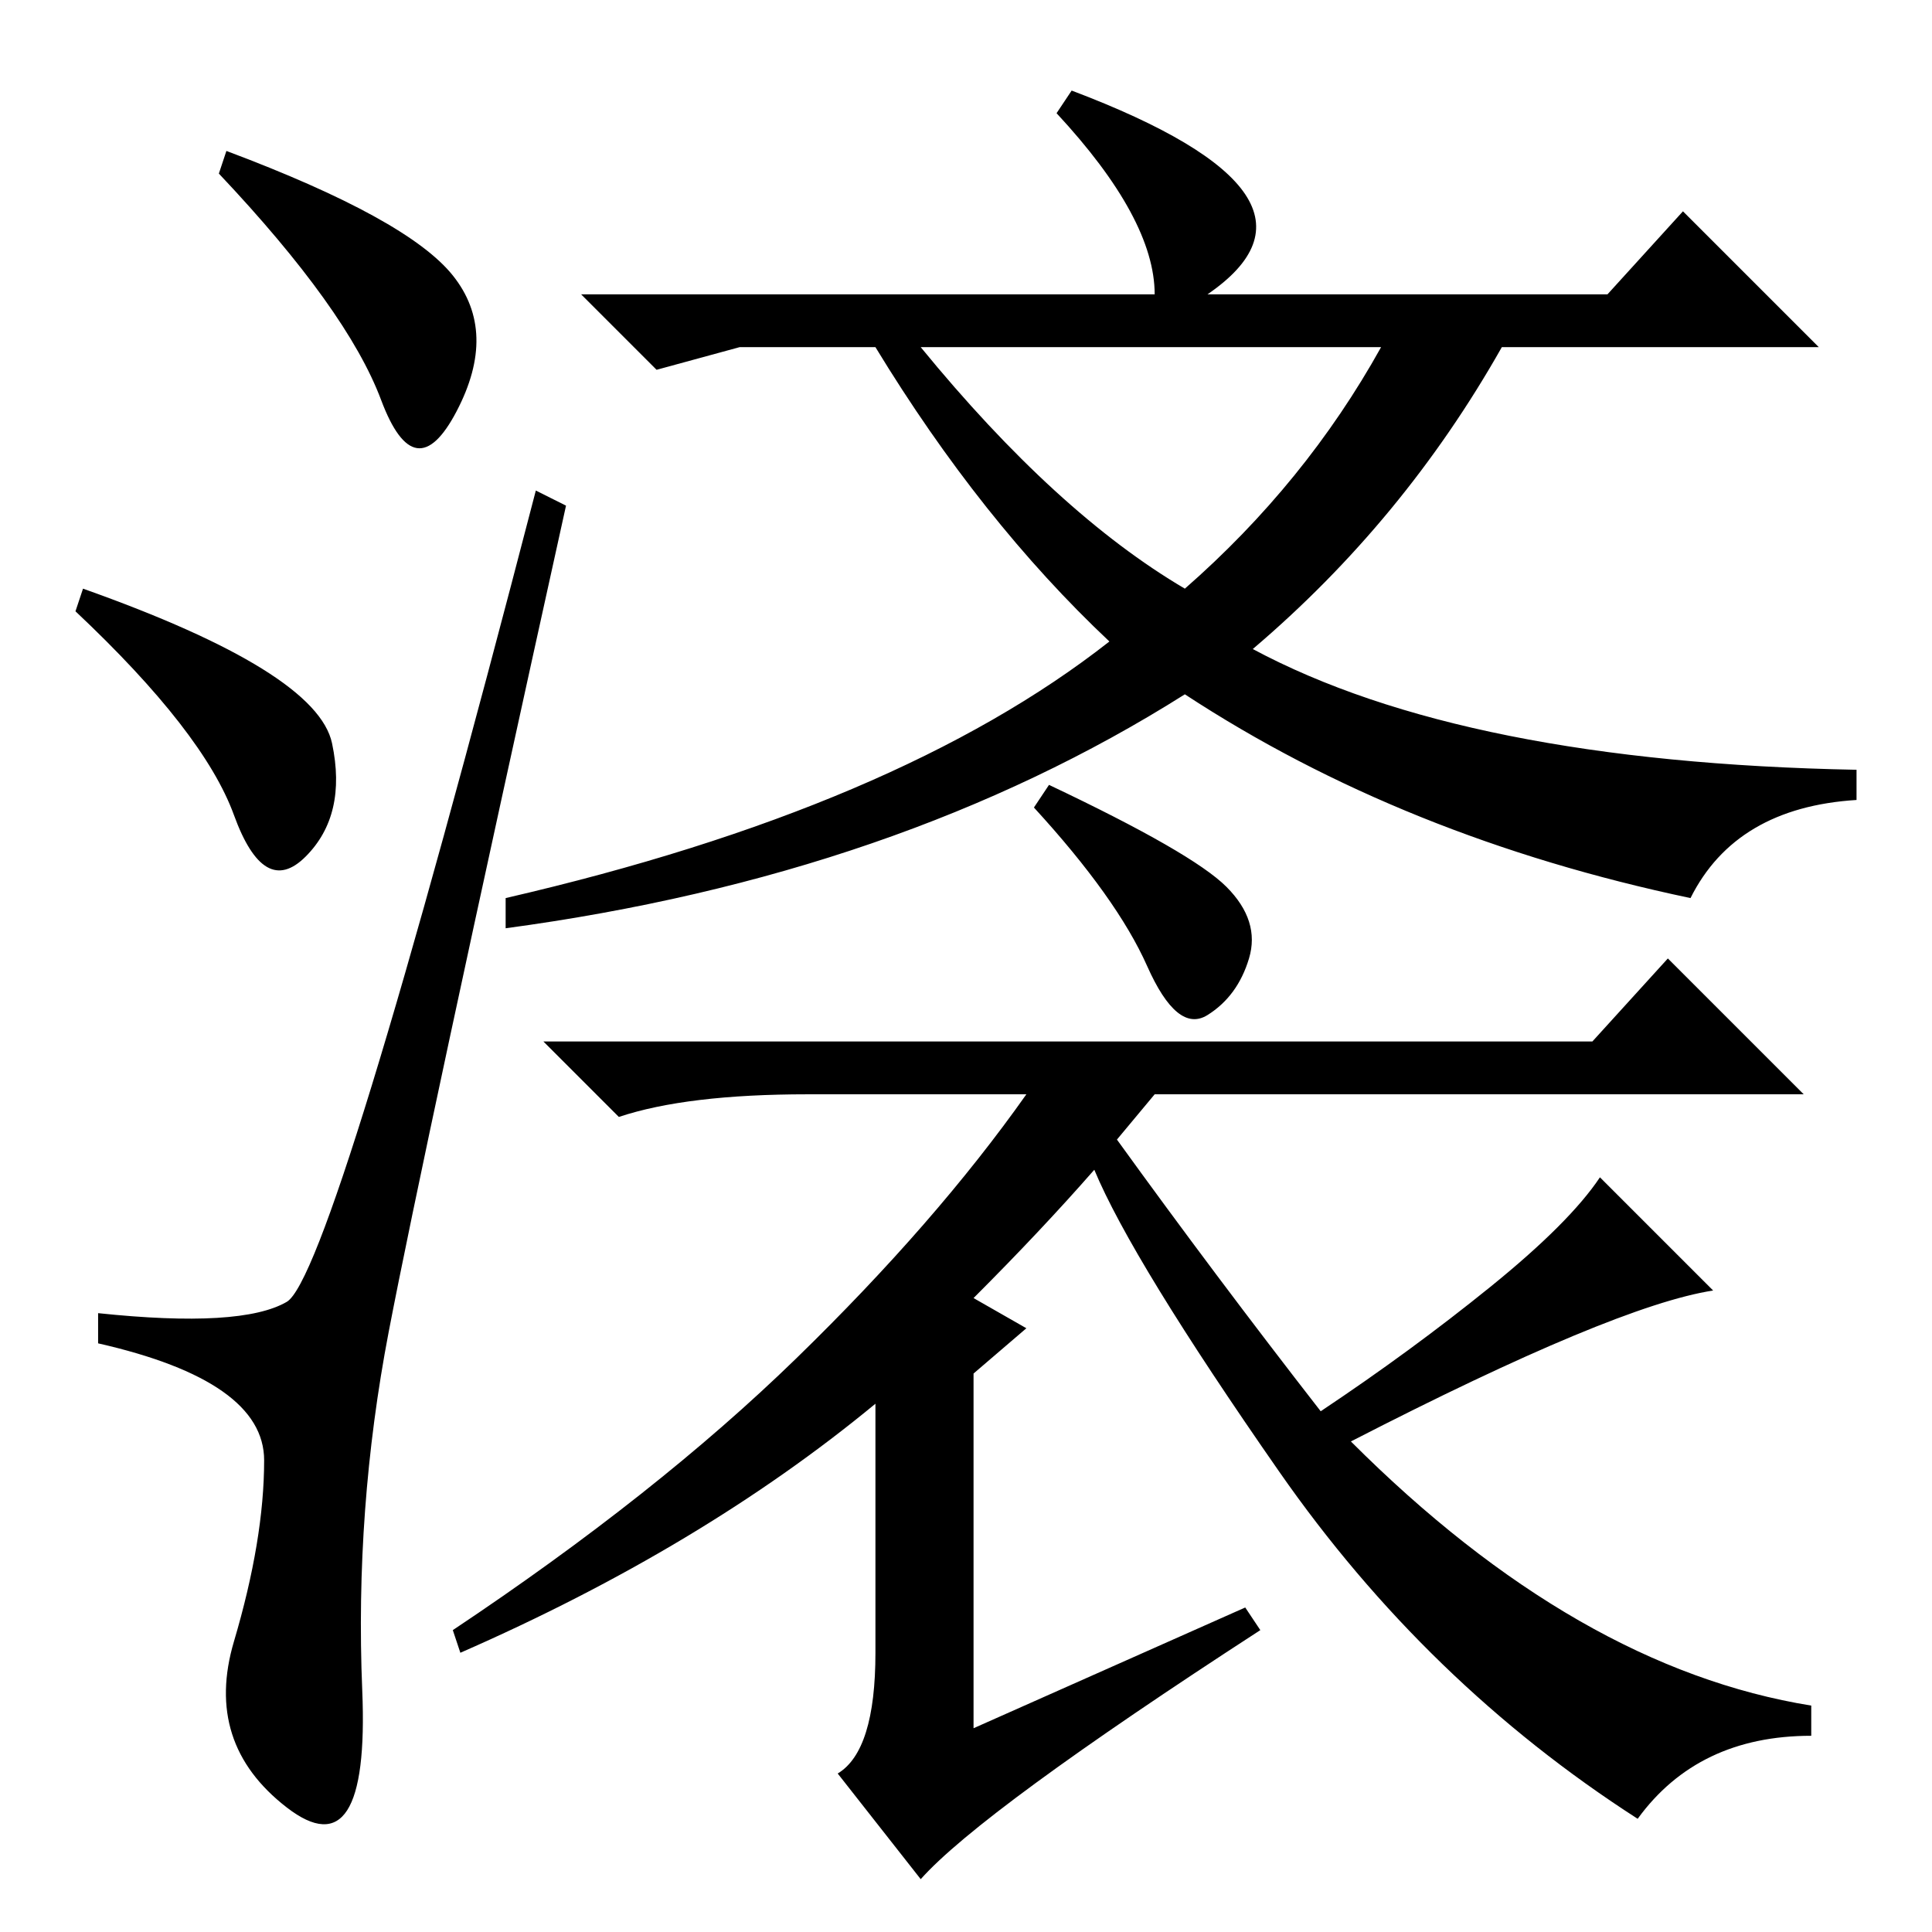 <?xml version="1.0" standalone="no"?>
<!DOCTYPE svg PUBLIC "-//W3C//DTD SVG 1.1//EN" "http://www.w3.org/Graphics/SVG/1.1/DTD/svg11.dtd" >
<svg xmlns="http://www.w3.org/2000/svg" xmlns:xlink="http://www.w3.org/1999/xlink" version="1.1" viewBox="0 -36 256 256">
  <g transform="matrix(1 0 0 -1 0 220)">
   <path fill="currentColor"
d="M140 241l2 3q37 -14 18 -27h53l10 11l18 -18h-42q-13 -23 -33 -40q28 -15 80 -16v-4q-16 -1 -22 -13q-38 8 -67 27q-38 -24 -90 -31v4q52 12 80 34q-17 16 -31 39h-18l-11 -3l-10 10h76q0 10 -13 24zM122 210q18 -22 35 -32q16 14 26 32h-61zM162.5 138.5
q4.5 -4.5 3 -9.5t-5.5 -7.5t-8 6.5t-15 21l2 3q19 -9 23.5 -13.5zM129 84l7 -4l-7 -6v-47l36 16l2 -3q-37 -24 -45 -33l-11 14q5 3 5 16v33q-23 -19 -55 -33l-1 3q27 18 45.5 36t30.5 35h-29q-16 0 -25 -3l-10 10h139l10 11l18 -18h-86l-5 -6q13 -18 27 -36q12 8 22.5 16.5
t14.5 14.5l15 -15q-13 -2 -48 -20q30 -30 61 -35v-4q-15 0 -23 -11q-28 18 -47.5 46t-24.5 40q-7 -8 -16 -17zM60 219.5q6 -7.5 0.5 -18t-10 1.5t-21.5 30l1 3q24 -9 30 -16.5zM11 178q31 -11 33 -20.5t-3.5 -15t-9.5 5.5t-21 27zM38 83.5q6 3.5 33 107.5l4 -2
q-19 -86 -23.5 -109.5t-3.5 -47.5t-10 -15.5t-7 22t4 24t-22 15.5v4q19 -2 25 1.5z" />
  </g>

</svg>
